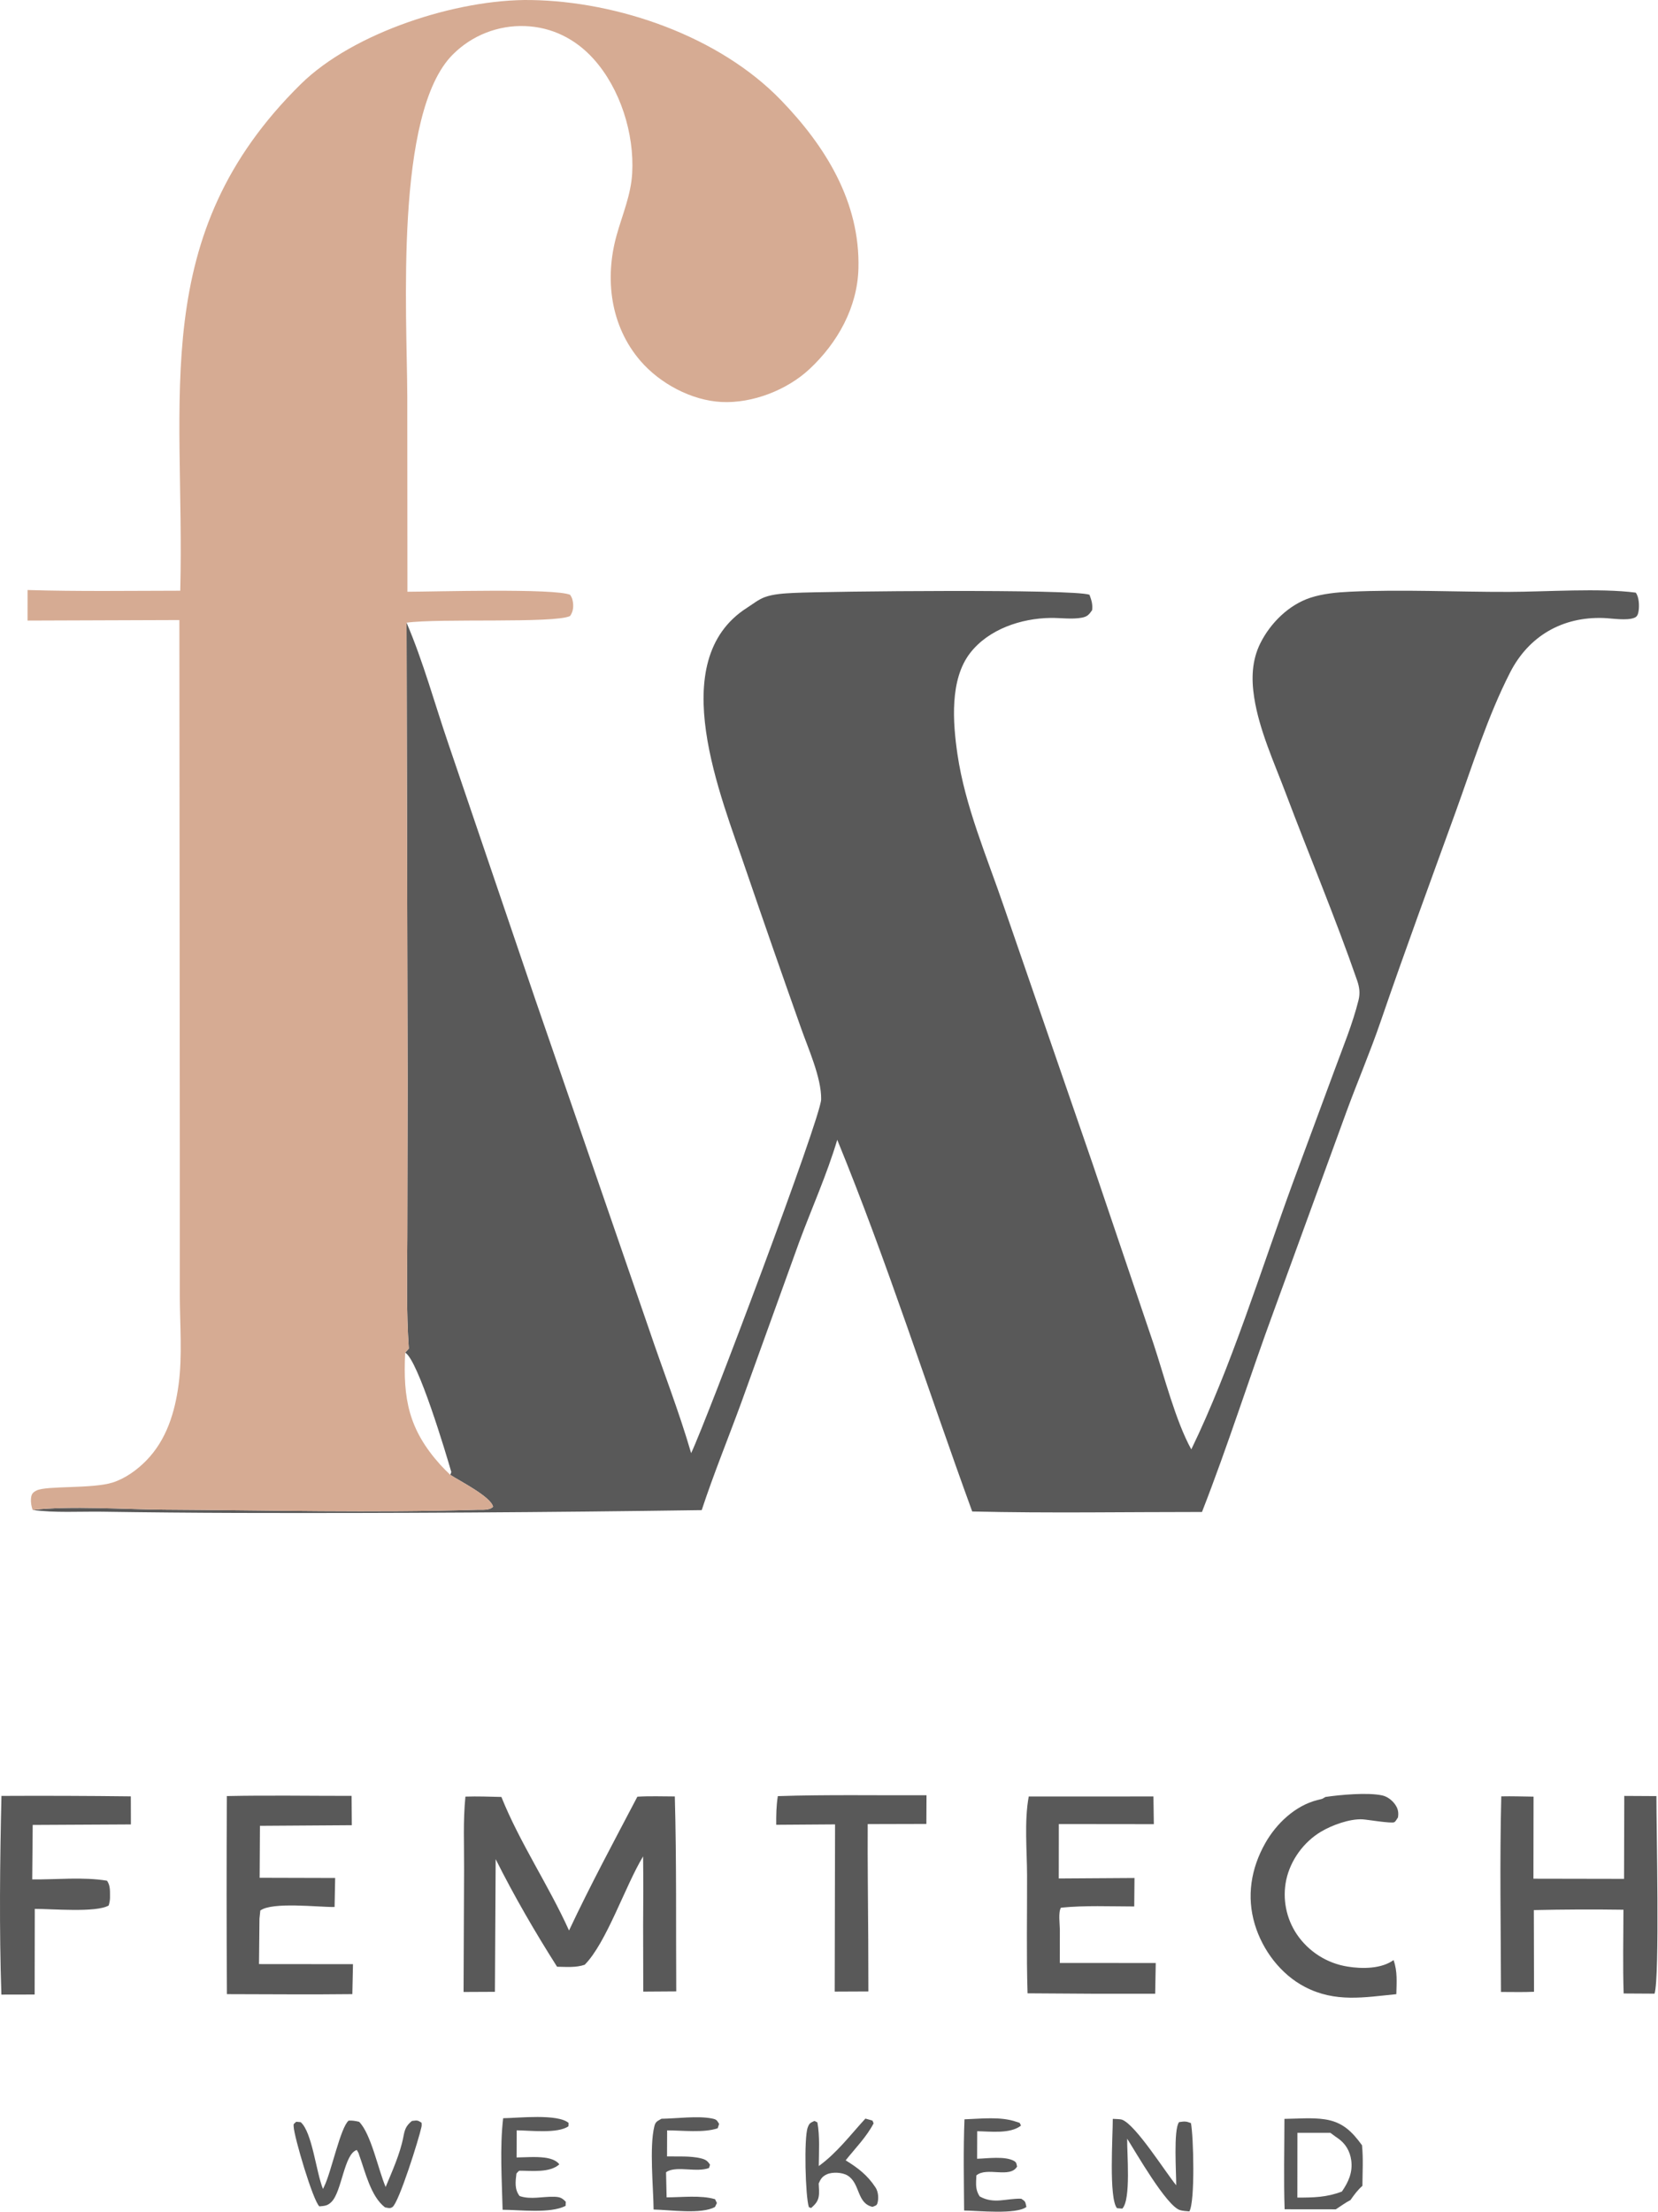 <svg width="1222" height="1630" viewBox="0 0 1222 1630" fill="none" xmlns="http://www.w3.org/2000/svg">
<path d="M878.022 1068.13C907.002 1008.55 929.952 934.352 952.782 871.882L983.852 787.932C989.942 771.342 997.022 754.262 1001.27 737.092C1002.57 731.852 1001.94 727.422 1000.18 722.362C984.112 676.032 964.902 630.382 947.592 584.462C939.052 561.822 928.072 537.942 924.362 513.952C922.242 500.172 922.612 486.642 928.962 473.942C936.372 459.132 949.892 445.732 965.832 440.502C974.932 437.522 985.302 436.522 994.832 436.082C1033.65 434.262 1073.26 436.322 1112.18 436.202C1139.83 436.122 1179.18 433.302 1205.59 436.752C1208.07 439.922 1208.29 446.472 1207.68 450.362C1207.34 452.472 1206.8 454.372 1204.75 455.222C1199.03 457.592 1188.24 455.682 1181.89 455.452C1151.58 454.362 1126.75 468.722 1113.02 495.542C1096.42 527.992 1085.25 564.112 1072.85 598.342C1054.17 649.902 1035.28 701.212 1017.48 753.082C1009.85 775.322 1000.58 796.982 992.472 819.042L939.232 965.072C921.002 1014.55 905.102 1065.2 885.902 1114.26C829.512 1114.24 772.922 1115.24 716.552 1113.9C683.292 1022.64 653.912 929.922 617.082 839.992C609.422 865.672 598.272 890.382 588.962 915.522L546.402 1033.5C536.722 1059.99 526.002 1086.11 517.182 1112.9C403.312 1114.55 289.432 1115.24 175.552 1114.96C142.022 1114.86 108.505 1114.56 74.986 1114.06C58.46 1113.84 40.418 1115.02 24.086 1112.77C51.774 1109.49 92.412 1112.4 121.352 1112.55C197.832 1112.98 275.112 1114.95 351.542 1112.65C355.432 1112.53 360.762 1113.24 363.412 1110.39C361.712 1102.92 338.672 1091.36 331.882 1086.9L332.632 1084.83C328.822 1071.51 308.072 1002.08 298.632 996.822L301.322 993.852C299.382 966.562 300.102 938.742 300.192 911.382L300.432 797.642L299.642 461.682V458.892C311.902 487.432 320.462 518.932 330.552 548.382L394.432 736.282L478.332 979.522C488.592 1009.95 500.432 1040.07 509.392 1070.91C521.172 1046.08 604.952 823.882 605.212 810.192C605.502 794.122 595.382 772.112 590.062 756.742C576.422 718.282 562.992 679.742 549.782 641.132C531.692 587.332 489.152 487.052 550.602 447.892C554.742 445.252 558.872 441.882 563.472 440.142C569.902 437.712 578.402 437.282 585.262 436.952C610.222 435.742 790.862 433.902 802.992 438.312C804.472 442.412 805.442 445.192 804.932 449.672C802.602 453.022 801.362 454.472 797.182 455.242C790.062 456.542 781.532 455.292 774.222 455.392C752.592 455.692 728.692 463.672 715.082 481.162C699.842 500.742 702.252 532.552 705.682 555.882C711.302 594.132 727.292 631.252 739.752 667.712L805.242 857.542L850.212 990.402C857.932 1013.64 866.462 1047.28 878.022 1068.13Z" fill="#595959"/>
<path d="M132.855 435.332C136.475 292.174 108.341 173.669 221.685 62.005C260.475 23.794 337.085 -0.75 390.985 0.017C455.415 0.934 530.115 26.677 575.695 73.903C608.555 107.942 633.995 149.014 632.695 197.907C631.935 226.562 617.305 252.731 596.575 272.038C580.005 287.475 554.525 297.377 531.835 296.249C509.685 295.149 486.465 282.691 472.065 266.004C449.885 240.275 445.505 205.439 454.485 173.318C458.735 158.128 465.035 143.687 465.935 127.743C467.605 98.508 457.145 65.213 437.395 43.347C424.175 28.704 406.785 19.922 386.935 19.23C367.105 18.498 347.865 26.053 333.825 40.084C290.565 83.121 299.975 231.431 300.175 291.564L300.295 436.103C319.415 436.083 409.155 433.383 420.275 438.383C421.205 440.033 421.625 440.553 422.065 442.633C422.915 446.733 422.515 450.733 420.135 454.003C408.555 459.563 324.015 455.553 299.645 458.893V461.682L300.435 797.643L300.195 911.383C300.105 938.743 299.385 966.562 301.325 993.852L298.635 996.822C296.945 1030.84 301.145 1053.47 324.555 1079.49C326.905 1082.05 329.345 1084.53 331.885 1086.9C338.675 1091.36 361.715 1102.92 363.415 1110.39C360.765 1113.24 355.435 1112.53 351.545 1112.65C275.115 1114.95 197.835 1112.98 121.355 1112.55C92.415 1112.4 51.777 1109.49 24.089 1112.77C23.214 1110.7 22.652 1107.1 22.809 1104.86C23.057 1101.29 23.8 1100 26.99 1098.4C34.19 1094.78 68.2 1097.27 82.999 1092.56C92.291 1089.6 101.027 1083.3 107.793 1076.38C122.745 1061.09 128.905 1040.85 131.665 1020.16C134.445 999.322 132.605 976.473 132.525 955.393V848.253L132.205 456.952L20.297 457.342L20.309 434.822C57.783 435.952 95.361 435.382 132.855 435.332Z" fill="#D6AB93"/>
<path d="M469.764 1324.09C478.874 1323.51 488.224 1323.89 497.364 1323.9C498.694 1371.71 498.124 1419.74 498.414 1467.58L474.104 1467.74L474.004 1418.57C474.184 1401.75 474.184 1384.92 473.984 1368.1C460.824 1389.76 447.034 1431.71 430.944 1447.94C424.414 1450.18 417.404 1449.49 410.574 1449.4C394.344 1423.83 378.874 1397.22 365.324 1370.12L364.774 1467.89L341.664 1468L342.044 1377.68C342.124 1359.93 341.234 1341.67 343.034 1324.03C351.864 1323.73 360.714 1324.07 369.544 1324.28C383.074 1358.01 404.354 1389.38 419.394 1422.7C435.104 1389.27 452.614 1356.79 469.764 1324.09Z" fill="#595959"/>
<path d="M1197.14 1323.52L1220.83 1323.65C1220.78 1346.67 1223.34 1456.36 1219.47 1469.24L1196.69 1469.11C1196 1448.6 1196.51 1427.92 1196.52 1407.39C1174.5 1407.07 1152.49 1407.16 1130.48 1407.66L1130.62 1467.86C1122.56 1468.24 1114.35 1467.97 1106.28 1467.99C1106.16 1419.98 1105.28 1371.84 1106.49 1323.84C1114.41 1323.66 1122.37 1323.94 1130.28 1324.05L1130.19 1384.52L1196.98 1384.64L1197.14 1323.52Z" fill="#595959"/>
<path d="M167.206 1323.62C197.786 1322.98 228.536 1323.52 259.136 1323.49L259.296 1345.1L191.586 1345.55L191.366 1383.85L247.026 1384L246.596 1405.38C234.416 1405.53 200.736 1401.42 191.856 1407.98L191.236 1413.95L190.896 1447.45L260.156 1447.51L259.686 1469.59C228.886 1469.96 198.056 1469.64 167.246 1469.6C166.956 1420.94 166.936 1372.28 167.206 1323.62Z" fill="#595959"/>
<path d="M758.213 1323.94L850.123 1323.91L850.413 1344.33L780.383 1344.25L780.343 1384.36L836.163 1384L835.973 1404.98C818.133 1404.97 799.693 1404.1 781.953 1405.89C779.873 1409.28 781.113 1417.81 781.143 1422.01L781.113 1446.63L851.823 1446.64L851.403 1469.31C820.053 1469.39 788.693 1469.28 757.343 1468.99C756.453 1440.18 757.063 1411.14 756.983 1382.3C756.933 1363.66 754.843 1342.21 758.213 1323.94Z" fill="#595959"/>
<path d="M1.067 1323.51C32.851 1323.35 64.635 1323.46 96.417 1323.84L96.472 1344.52L24.101 1344.9L23.748 1385.05C41.532 1385.23 61.392 1383.09 78.837 1386C81.557 1389.69 80.984 1394.27 81.075 1398.66C81.01 1400.83 80.696 1402.2 80.103 1404.26C71.015 1409.69 37.777 1406.7 25.637 1406.76L25.538 1469.89L1.023 1469.94C-0.612 1421.48 -0.053 1371.99 1.067 1323.51Z" fill="#595959"/>
<path d="M976.853 1324.3C987.683 1322.67 1008.09 1320.84 1018.68 1323.13C1022.43 1323.94 1025.94 1326.59 1028.17 1329.72C1030.39 1332.84 1030.96 1335.65 1030.34 1339.41C1029.45 1340.56 1028.89 1342.07 1027.67 1342.87C1025.89 1344.04 1007.62 1340.95 1004.29 1340.78C994.773 1340.26 981.743 1345.04 973.723 1349.81C960.873 1357.45 951.153 1370.78 947.993 1385.42C945.103 1399.24 947.893 1413.65 955.733 1425.4C964.393 1438.24 978.003 1446.91 993.303 1449.31C1003.96 1451.03 1018.13 1451.01 1027.09 1444.5C1030.07 1452.8 1029.35 1460.94 1029.14 1469.61C1005.49 1471.95 984.223 1475.94 961.813 1464.3C944.023 1455.06 930.603 1437.31 924.863 1418.27C918.613 1397.55 922.053 1376.86 932.573 1358.27C940.683 1343.94 954.543 1330.74 970.853 1326.58C971.193 1326.49 974.073 1325.86 974.513 1325.66C975.333 1325.29 976.073 1324.75 976.853 1324.3Z" fill="#595959"/>
<path d="M573.283 1323.67C609.703 1322.47 646.413 1323.2 682.873 1323.01L682.763 1344.16L639.533 1344.27C639.373 1372.62 639.783 1400.99 639.923 1429.33L640.033 1467.62L615.203 1467.73L615.463 1344.49L572.093 1344.79C572.053 1337.61 572.143 1330.8 573.283 1323.67Z" fill="#595959"/>
<path d="M946.664 1561.52C956.224 1561.42 966.964 1560.44 976.394 1561.85C989.414 1563.8 996.404 1570.73 1003.84 1580.94C1004.85 1590.71 1004.19 1601.04 1004.14 1610.88C1000.56 1614.01 998.084 1617.45 995.354 1621.33C991.654 1623.24 988.044 1625.92 984.534 1628.18L946.804 1628.14C946.074 1606 946.644 1583.68 946.664 1561.52ZM956.204 1619.54C968.114 1619.51 977.744 1619.4 989.034 1615.06C993.914 1607.93 997.114 1600.87 995.894 1592C994.954 1585.16 991.614 1579.64 985.994 1575.75C985.534 1575.43 985.064 1575.14 984.604 1574.81C983.234 1573.82 981.894 1572.8 980.534 1571.8H956.254L956.204 1619.54Z" fill="#595959"/>
<path d="M284.232 1611.7C288.952 1600.39 294.942 1587.07 297.232 1575.08C298.312 1569.45 299.032 1566.85 303.562 1563.06C307.362 1562.63 307.572 1562.29 310.702 1564.37C310.782 1565.59 310.892 1566.22 310.612 1567.54C308.822 1576.03 294.062 1623.1 289.272 1626.48C287.302 1627.86 285.982 1627.06 283.772 1626.73C273.192 1618.75 269.072 1599.98 264.632 1587.92C264.442 1586.7 263.572 1585.53 262.982 1584.45C253.632 1587.19 252.062 1614.77 244.392 1622.62C241.512 1625.56 239.322 1625.66 235.392 1626C230.712 1621.94 216.862 1575.15 216.432 1567.22C216.302 1564.81 216.362 1565.62 218.342 1563.64L221.592 1563.93C230.092 1571.2 233.002 1600.9 238.052 1613.17C238.372 1612.5 238.682 1611.82 239.012 1611.14C244.152 1600.7 251.012 1567.51 257.002 1562.79C259.762 1562.65 261.962 1563.05 264.652 1563.66C273.472 1572.37 278.842 1599.26 284.232 1611.7Z" fill="#595959"/>
<path d="M820.154 1561.51C821.994 1561.69 825.565 1561.54 827.165 1562.19C837.415 1566.37 858.724 1600.51 866.904 1610.45C867.014 1602.3 864.714 1569.28 869.014 1563.9C873.064 1563.32 873.984 1563.17 877.754 1564.61C879.674 1574.21 880.915 1622.23 876.615 1629.7C874.415 1629.49 871.795 1629.42 869.675 1628.76C859.665 1625.65 836.824 1585.61 830.764 1576.12C830.544 1586.57 833.715 1620.96 827.165 1627.67L823.235 1627.32C817.125 1619.78 820.214 1573.95 820.154 1561.51Z" fill="#595959"/>
<path d="M370.841 1561.04C381.971 1560.89 411.182 1557.59 419.102 1564.54L418.972 1566.96C411.092 1572.55 390.791 1570.05 380.831 1569.96L380.742 1589.96C387.362 1589.86 394.621 1589.25 401.181 1590.06C405.261 1590.57 409.741 1591.77 412.261 1595.01C405.261 1601.4 391.822 1599.72 382.982 1599.72C381.962 1599.98 381.381 1601.08 380.631 1601.82C379.901 1607.82 379.132 1613.45 382.972 1618.39C391.222 1621.21 399.861 1618.66 408.371 1618.92C412.541 1619.04 414.161 1619.65 417.001 1622.61L416.862 1625.63C405.572 1631.46 383.221 1628.56 370.441 1628.5C369.911 1606.41 368.291 1582.99 370.841 1561.04Z" fill="#595959"/>
<path d="M487.512 1561.43C498.572 1561.3 514.062 1559.14 524.632 1561.22C528.102 1561.9 528.302 1562.4 530.002 1565.23L528.972 1568.43C518.692 1572 502.722 1569.97 491.692 1570L491.622 1589.18C499.432 1589.35 508.802 1588.72 516.362 1590.55C519.902 1591.41 521.412 1592.3 523.322 1595.33L522.552 1597.73C513.482 1601.12 499.842 1596.24 492.032 1600.13C491.622 1600.34 491.282 1600.65 490.902 1600.91L491.312 1619.35C502.352 1619.37 516.462 1617.61 527.012 1620.71L528.382 1623.51L526.962 1626.42C517.082 1632.06 493.472 1628.54 481.722 1628.33C481.562 1611.68 478.522 1582.36 482.282 1567C483.162 1563.4 484.512 1563.26 487.512 1561.43Z" fill="#595959"/>
<path d="M710.853 1561.85C722.823 1561.44 737.573 1559.64 748.963 1563.63C752.203 1564.76 751.253 1563.85 752.473 1566.5C744.493 1572.76 729.823 1570.74 720.233 1570.62L720.163 1590.91C727.613 1590.7 740.963 1588.77 747.443 1592.57C749.363 1593.7 749.093 1594.67 749.633 1596.65C744.383 1605.63 727.353 1596.63 719.613 1603.19C719.413 1609.18 718.633 1613.62 722.133 1618.72C732.783 1624.54 741.453 1620.03 752.713 1620.36C755.973 1622.48 755.613 1622.56 756.493 1626.41C749.103 1632.19 720.413 1629.14 710.583 1629.06C710.443 1606.68 709.953 1584.22 710.853 1561.85Z" fill="#595959"/>
<path d="M637.823 1561.31L643.033 1562.79L643.883 1564.8C638.713 1574.76 630.283 1583.29 623.273 1592.07C632.393 1597.71 639.253 1602.9 645.263 1612.03C647.333 1615.17 647.733 1619.96 646.703 1623.64C646.163 1625.58 644.763 1625.58 643.073 1626.37C631.283 1623.67 634.163 1609.13 624.723 1603.28C620.873 1600.89 613.513 1600.5 609.373 1602.4C606.023 1603.94 604.803 1605.88 603.403 1609.11C603.523 1612.17 603.953 1615.93 603.393 1618.92C602.683 1622.69 600.553 1624.77 597.813 1627.21L596.163 1626.56C593.593 1618.86 592.443 1575.57 595.323 1567.85C596.533 1564.58 597.283 1564.46 600.243 1563.02L602.443 1564.1C604.313 1574.53 603.543 1585.7 603.453 1596.29C617.003 1586.47 626.593 1573.51 637.823 1561.31Z" fill="#595959"/>
</svg>
